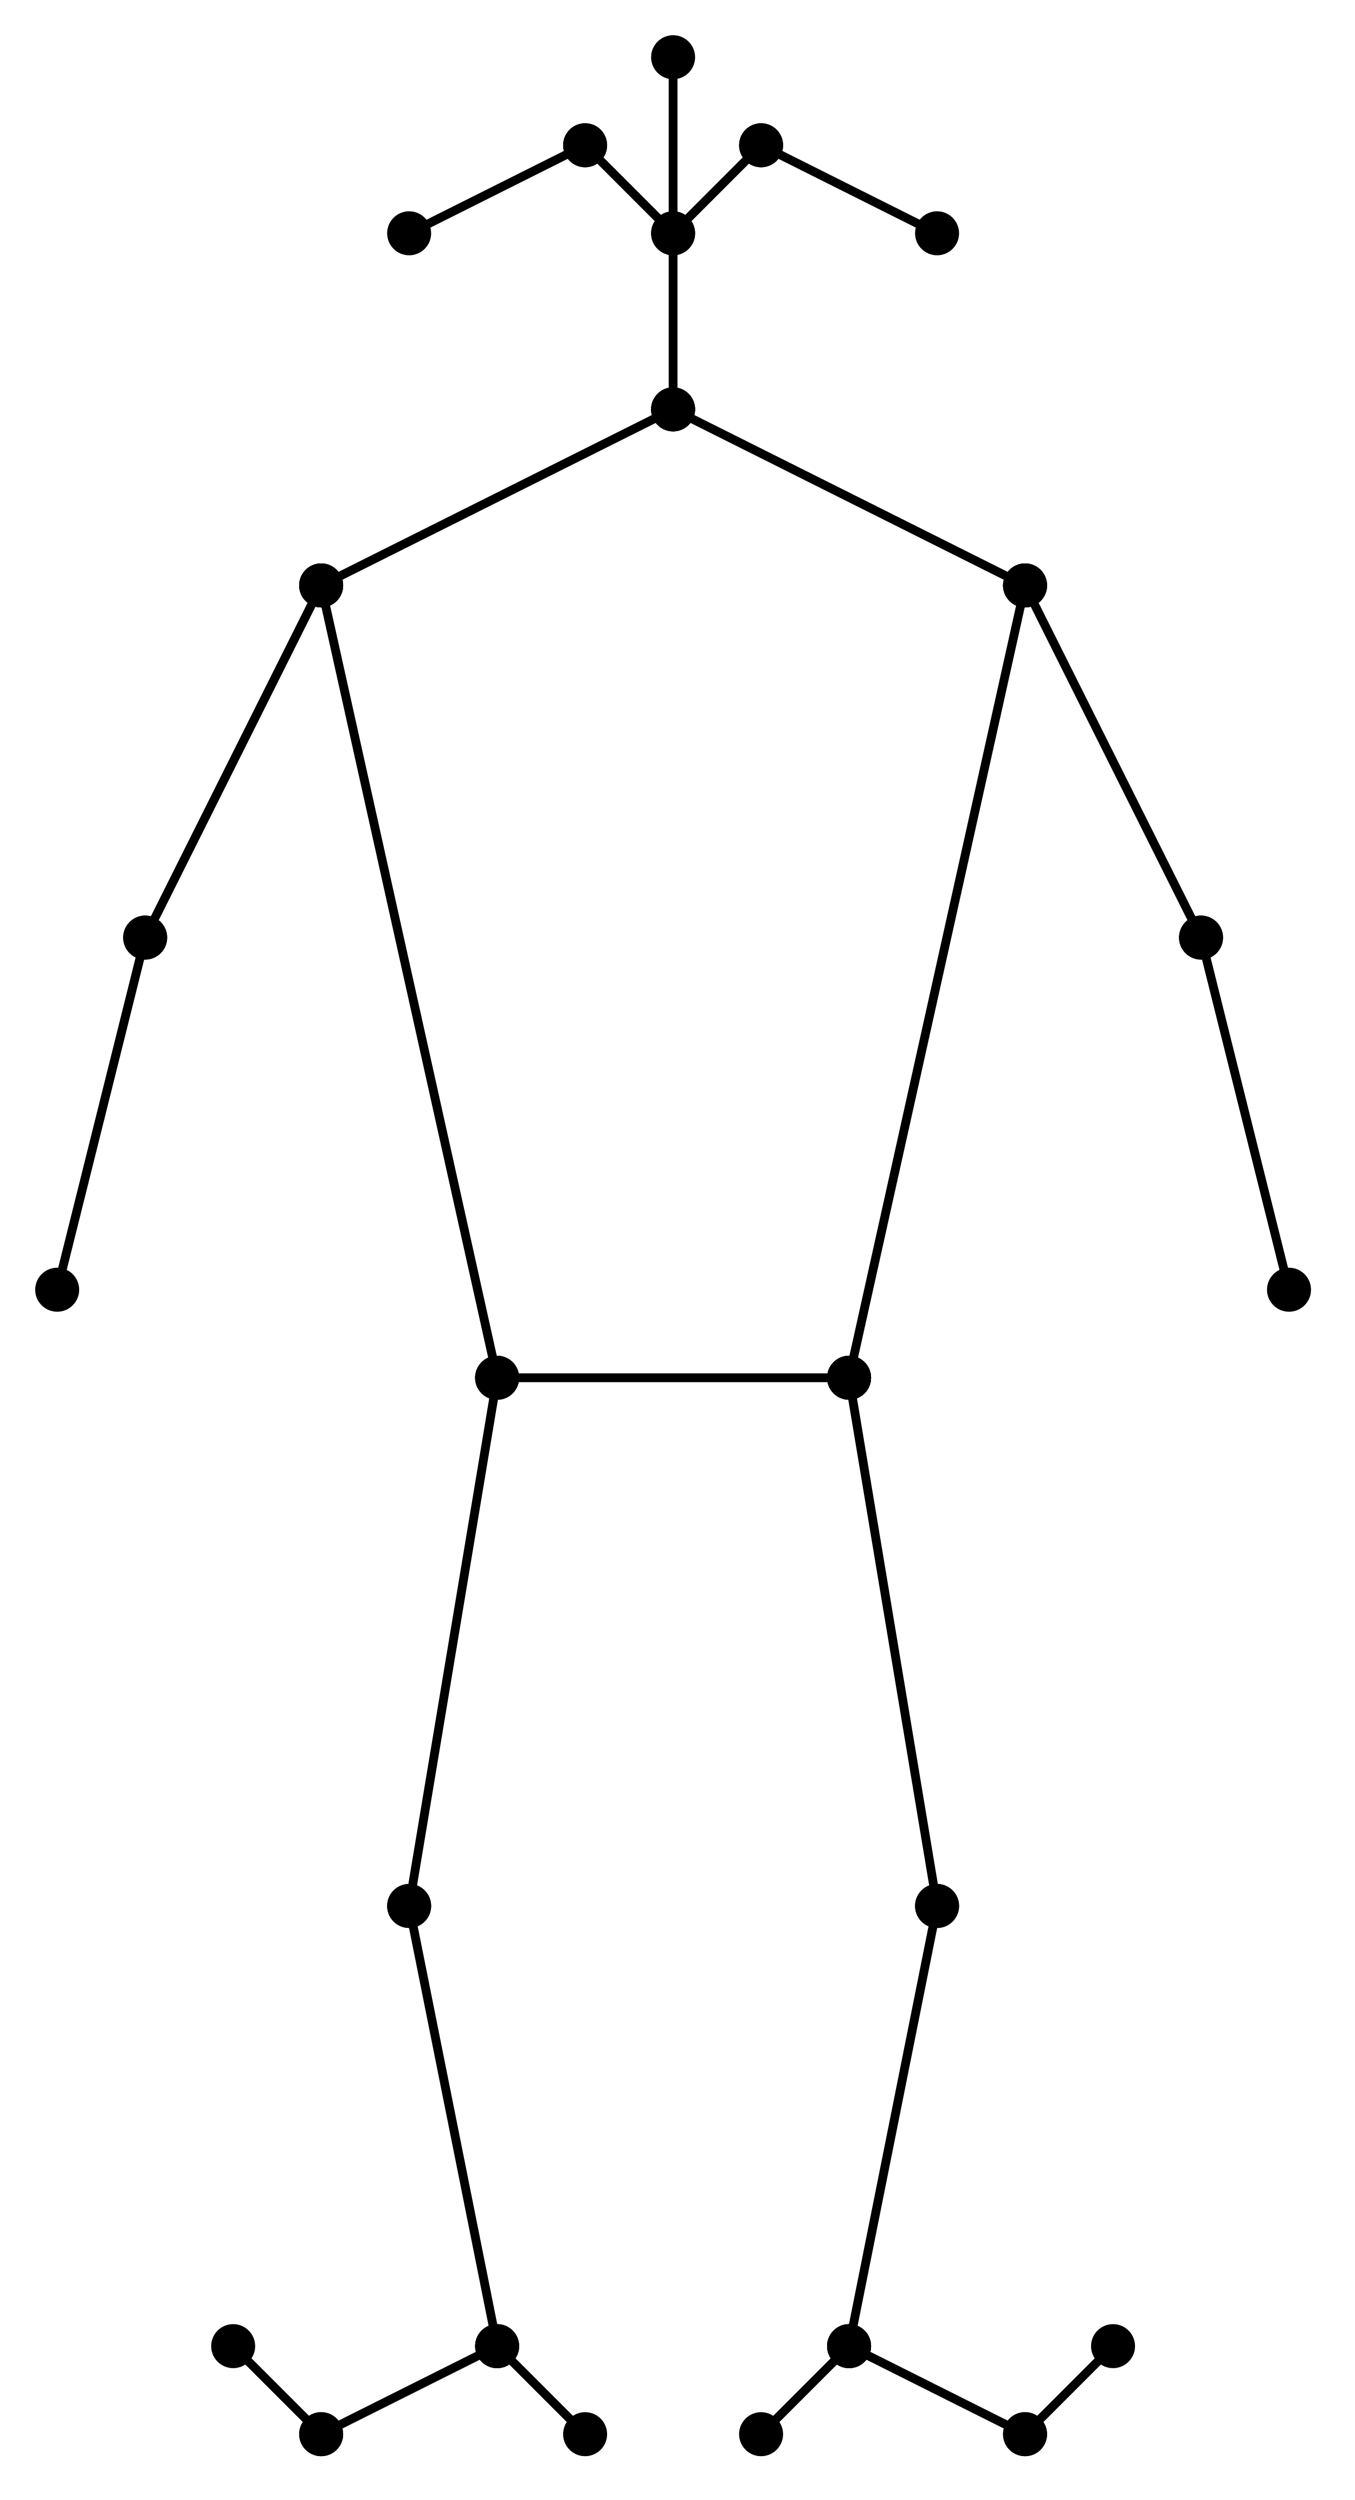 <?xml version="1.0" encoding="UTF-8"?>
<!-- Do not edit this file with editors other than draw.io -->
<!DOCTYPE svg PUBLIC "-//W3C//DTD SVG 1.1//EN" "http://www.w3.org/Graphics/SVG/1.1/DTD/svg11.dtd">
<svg xmlns="http://www.w3.org/2000/svg" xmlns:xlink="http://www.w3.org/1999/xlink" version="1.1" width="154px" height="284px" viewBox="-0.5 -0.5 154 284" content="&lt;mxfile host=&quot;app.diagrams.net&quot; modified=&quot;2024-06-05T09:45:16.045Z&quot; agent=&quot;Mozilla/5.0 (Windows NT 10.0; Win64; x64) AppleWebKit/537.36 (KHTML, like Gecko) Chrome/125.0.0.0 Safari/537.36 Edg/125.0.0.0&quot; etag=&quot;U3AOPsASHJJdhjpFsqqB&quot; version=&quot;24.4.13&quot; type=&quot;device&quot;&gt;&#10;  &lt;diagram name=&quot;第 1 页&quot; id=&quot;KBwSmcx6sS_vp1fFIln2&quot;&gt;&#10;    &lt;mxGraphModel dx=&quot;569&quot; dy=&quot;329&quot; grid=&quot;1&quot; gridSize=&quot;10&quot; guides=&quot;1&quot; tooltips=&quot;1&quot; connect=&quot;1&quot; arrows=&quot;1&quot; fold=&quot;1&quot; page=&quot;1&quot; pageScale=&quot;1&quot; pageWidth=&quot;827&quot; pageHeight=&quot;1169&quot; math=&quot;0&quot; shadow=&quot;0&quot;&gt;&#10;      &lt;root&gt;&#10;        &lt;mxCell id=&quot;0&quot; /&gt;&#10;        &lt;mxCell id=&quot;1&quot; parent=&quot;0&quot; /&gt;&#10;        &lt;mxCell id=&quot;D8pR46NL7k9CwhPsVdag-1&quot; value=&quot;&quot; style=&quot;endArrow=oval;html=1;rounded=0;strokeColor=default;endFill=1;startArrow=oval;startFill=1;endSize=4;startSize=4;&quot; edge=&quot;1&quot; parent=&quot;1&quot;&gt;&#10;          &lt;mxGeometry width=&quot;50&quot; height=&quot;50&quot; relative=&quot;1&quot; as=&quot;geometry&quot;&gt;&#10;            &lt;mxPoint x=&quot;400&quot; y=&quot;440&quot; as=&quot;sourcePoint&quot; /&gt;&#10;            &lt;mxPoint x=&quot;400&quot; y=&quot;400&quot; as=&quot;targetPoint&quot; /&gt;&#10;          &lt;/mxGeometry&gt;&#10;        &lt;/mxCell&gt;&#10;        &lt;mxCell id=&quot;D8pR46NL7k9CwhPsVdag-4&quot; value=&quot;&quot; style=&quot;endArrow=oval;html=1;rounded=0;endFill=1;startArrow=oval;startFill=1;endSize=4;startSize=4;&quot; edge=&quot;1&quot; parent=&quot;1&quot;&gt;&#10;          &lt;mxGeometry width=&quot;50&quot; height=&quot;50&quot; relative=&quot;1&quot; as=&quot;geometry&quot;&gt;&#10;            &lt;mxPoint x=&quot;360&quot; y=&quot;460&quot; as=&quot;sourcePoint&quot; /&gt;&#10;            &lt;mxPoint x=&quot;400&quot; y=&quot;440&quot; as=&quot;targetPoint&quot; /&gt;&#10;          &lt;/mxGeometry&gt;&#10;        &lt;/mxCell&gt;&#10;        &lt;mxCell id=&quot;D8pR46NL7k9CwhPsVdag-5&quot; value=&quot;&quot; style=&quot;endArrow=oval;html=1;rounded=0;curved=0;targetPerimeterSpacing=0;endFill=1;startArrow=oval;startFill=1;endSize=4;startSize=4;&quot; edge=&quot;1&quot; parent=&quot;1&quot;&gt;&#10;          &lt;mxGeometry width=&quot;50&quot; height=&quot;50&quot; relative=&quot;1&quot; as=&quot;geometry&quot;&gt;&#10;            &lt;mxPoint x=&quot;440&quot; y=&quot;460&quot; as=&quot;sourcePoint&quot; /&gt;&#10;            &lt;mxPoint x=&quot;400&quot; y=&quot;440&quot; as=&quot;targetPoint&quot; /&gt;&#10;          &lt;/mxGeometry&gt;&#10;        &lt;/mxCell&gt;&#10;        &lt;mxCell id=&quot;D8pR46NL7k9CwhPsVdag-6&quot; value=&quot;&quot; style=&quot;endArrow=oval;html=1;rounded=0;startArrow=oval;startFill=1;endFill=1;endSize=4;startSize=4;&quot; edge=&quot;1&quot; parent=&quot;1&quot;&gt;&#10;          &lt;mxGeometry width=&quot;50&quot; height=&quot;50&quot; relative=&quot;1&quot; as=&quot;geometry&quot;&gt;&#10;            &lt;mxPoint x=&quot;460&quot; y=&quot;500&quot; as=&quot;sourcePoint&quot; /&gt;&#10;            &lt;mxPoint x=&quot;440&quot; y=&quot;460&quot; as=&quot;targetPoint&quot; /&gt;&#10;          &lt;/mxGeometry&gt;&#10;        &lt;/mxCell&gt;&#10;        &lt;mxCell id=&quot;D8pR46NL7k9CwhPsVdag-7&quot; value=&quot;&quot; style=&quot;endArrow=oval;html=1;rounded=0;startArrow=oval;startFill=1;endFill=1;endSize=4;startSize=4;&quot; edge=&quot;1&quot; parent=&quot;1&quot;&gt;&#10;          &lt;mxGeometry width=&quot;50&quot; height=&quot;50&quot; relative=&quot;1&quot; as=&quot;geometry&quot;&gt;&#10;            &lt;mxPoint x=&quot;340&quot; y=&quot;500&quot; as=&quot;sourcePoint&quot; /&gt;&#10;            &lt;mxPoint x=&quot;360&quot; y=&quot;460&quot; as=&quot;targetPoint&quot; /&gt;&#10;          &lt;/mxGeometry&gt;&#10;        &lt;/mxCell&gt;&#10;        &lt;mxCell id=&quot;D8pR46NL7k9CwhPsVdag-8&quot; value=&quot;&quot; style=&quot;endArrow=oval;html=1;rounded=0;startArrow=oval;startFill=1;endFill=1;endSize=4;startSize=4;&quot; edge=&quot;1&quot; parent=&quot;1&quot;&gt;&#10;          &lt;mxGeometry width=&quot;50&quot; height=&quot;50&quot; relative=&quot;1&quot; as=&quot;geometry&quot;&gt;&#10;            &lt;mxPoint x=&quot;330&quot; y=&quot;540&quot; as=&quot;sourcePoint&quot; /&gt;&#10;            &lt;mxPoint x=&quot;340&quot; y=&quot;500&quot; as=&quot;targetPoint&quot; /&gt;&#10;          &lt;/mxGeometry&gt;&#10;        &lt;/mxCell&gt;&#10;        &lt;mxCell id=&quot;D8pR46NL7k9CwhPsVdag-9&quot; value=&quot;&quot; style=&quot;endArrow=oval;html=1;rounded=0;startArrow=oval;startFill=1;endFill=1;endSize=4;startSize=4;&quot; edge=&quot;1&quot; parent=&quot;1&quot;&gt;&#10;          &lt;mxGeometry width=&quot;50&quot; height=&quot;50&quot; relative=&quot;1&quot; as=&quot;geometry&quot;&gt;&#10;            &lt;mxPoint x=&quot;460&quot; y=&quot;500&quot; as=&quot;sourcePoint&quot; /&gt;&#10;            &lt;mxPoint x=&quot;470&quot; y=&quot;540&quot; as=&quot;targetPoint&quot; /&gt;&#10;          &lt;/mxGeometry&gt;&#10;        &lt;/mxCell&gt;&#10;        &lt;mxCell id=&quot;D8pR46NL7k9CwhPsVdag-10&quot; value=&quot;&quot; style=&quot;endArrow=oval;html=1;rounded=0;startArrow=oval;startFill=1;endFill=1;endSize=4;startSize=4;&quot; edge=&quot;1&quot; parent=&quot;1&quot;&gt;&#10;          &lt;mxGeometry width=&quot;50&quot; height=&quot;50&quot; relative=&quot;1&quot; as=&quot;geometry&quot;&gt;&#10;            &lt;mxPoint x=&quot;380&quot; y=&quot;550&quot; as=&quot;sourcePoint&quot; /&gt;&#10;            &lt;mxPoint x=&quot;360&quot; y=&quot;460&quot; as=&quot;targetPoint&quot; /&gt;&#10;          &lt;/mxGeometry&gt;&#10;        &lt;/mxCell&gt;&#10;        &lt;mxCell id=&quot;D8pR46NL7k9CwhPsVdag-11&quot; value=&quot;&quot; style=&quot;endArrow=oval;html=1;rounded=0;endFill=1;startArrow=oval;startFill=1;endSize=4;startSize=4;&quot; edge=&quot;1&quot; parent=&quot;1&quot;&gt;&#10;          &lt;mxGeometry width=&quot;50&quot; height=&quot;50&quot; relative=&quot;1&quot; as=&quot;geometry&quot;&gt;&#10;            &lt;mxPoint x=&quot;420&quot; y=&quot;550&quot; as=&quot;sourcePoint&quot; /&gt;&#10;            &lt;mxPoint x=&quot;440&quot; y=&quot;460&quot; as=&quot;targetPoint&quot; /&gt;&#10;          &lt;/mxGeometry&gt;&#10;        &lt;/mxCell&gt;&#10;        &lt;mxCell id=&quot;D8pR46NL7k9CwhPsVdag-12&quot; value=&quot;&quot; style=&quot;endArrow=oval;html=1;rounded=0;startArrow=oval;startFill=1;endFill=1;endSize=4;startSize=4;&quot; edge=&quot;1&quot; parent=&quot;1&quot;&gt;&#10;          &lt;mxGeometry width=&quot;50&quot; height=&quot;50&quot; relative=&quot;1&quot; as=&quot;geometry&quot;&gt;&#10;            &lt;mxPoint x=&quot;380&quot; y=&quot;550&quot; as=&quot;sourcePoint&quot; /&gt;&#10;            &lt;mxPoint x=&quot;420&quot; y=&quot;550&quot; as=&quot;targetPoint&quot; /&gt;&#10;          &lt;/mxGeometry&gt;&#10;        &lt;/mxCell&gt;&#10;        &lt;mxCell id=&quot;D8pR46NL7k9CwhPsVdag-13&quot; value=&quot;&quot; style=&quot;endArrow=oval;html=1;rounded=0;startArrow=oval;startFill=1;endFill=1;endSize=4;startSize=4;&quot; edge=&quot;1&quot; parent=&quot;1&quot;&gt;&#10;          &lt;mxGeometry width=&quot;50&quot; height=&quot;50&quot; relative=&quot;1&quot; as=&quot;geometry&quot;&gt;&#10;            &lt;mxPoint x=&quot;370&quot; y=&quot;610&quot; as=&quot;sourcePoint&quot; /&gt;&#10;            &lt;mxPoint x=&quot;380&quot; y=&quot;550&quot; as=&quot;targetPoint&quot; /&gt;&#10;          &lt;/mxGeometry&gt;&#10;        &lt;/mxCell&gt;&#10;        &lt;mxCell id=&quot;D8pR46NL7k9CwhPsVdag-14&quot; value=&quot;&quot; style=&quot;endArrow=oval;html=1;rounded=0;startArrow=oval;startFill=1;endFill=1;endSize=4;startSize=4;&quot; edge=&quot;1&quot; parent=&quot;1&quot;&gt;&#10;          &lt;mxGeometry width=&quot;50&quot; height=&quot;50&quot; relative=&quot;1&quot; as=&quot;geometry&quot;&gt;&#10;            &lt;mxPoint x=&quot;430&quot; y=&quot;610&quot; as=&quot;sourcePoint&quot; /&gt;&#10;            &lt;mxPoint x=&quot;420&quot; y=&quot;550&quot; as=&quot;targetPoint&quot; /&gt;&#10;          &lt;/mxGeometry&gt;&#10;        &lt;/mxCell&gt;&#10;        &lt;mxCell id=&quot;D8pR46NL7k9CwhPsVdag-15&quot; value=&quot;&quot; style=&quot;endArrow=oval;html=1;rounded=0;startArrow=oval;startFill=1;endFill=1;endSize=4;startSize=4;&quot; edge=&quot;1&quot; parent=&quot;1&quot;&gt;&#10;          &lt;mxGeometry width=&quot;50&quot; height=&quot;50&quot; relative=&quot;1&quot; as=&quot;geometry&quot;&gt;&#10;            &lt;mxPoint x=&quot;420&quot; y=&quot;660&quot; as=&quot;sourcePoint&quot; /&gt;&#10;            &lt;mxPoint x=&quot;430&quot; y=&quot;610&quot; as=&quot;targetPoint&quot; /&gt;&#10;          &lt;/mxGeometry&gt;&#10;        &lt;/mxCell&gt;&#10;        &lt;mxCell id=&quot;D8pR46NL7k9CwhPsVdag-16&quot; value=&quot;&quot; style=&quot;endArrow=oval;html=1;rounded=0;startArrow=oval;startFill=1;endFill=1;endSize=4;startSize=4;&quot; edge=&quot;1&quot; parent=&quot;1&quot;&gt;&#10;          &lt;mxGeometry width=&quot;50&quot; height=&quot;50&quot; relative=&quot;1&quot; as=&quot;geometry&quot;&gt;&#10;            &lt;mxPoint x=&quot;380&quot; y=&quot;660&quot; as=&quot;sourcePoint&quot; /&gt;&#10;            &lt;mxPoint x=&quot;370&quot; y=&quot;610&quot; as=&quot;targetPoint&quot; /&gt;&#10;          &lt;/mxGeometry&gt;&#10;        &lt;/mxCell&gt;&#10;        &lt;mxCell id=&quot;D8pR46NL7k9CwhPsVdag-17&quot; value=&quot;&quot; style=&quot;endArrow=oval;html=1;rounded=0;startArrow=oval;startFill=1;endFill=1;endSize=4;startSize=4;&quot; edge=&quot;1&quot; parent=&quot;1&quot;&gt;&#10;          &lt;mxGeometry width=&quot;50&quot; height=&quot;50&quot; relative=&quot;1&quot; as=&quot;geometry&quot;&gt;&#10;            &lt;mxPoint x=&quot;440&quot; y=&quot;670&quot; as=&quot;sourcePoint&quot; /&gt;&#10;            &lt;mxPoint x=&quot;420&quot; y=&quot;660&quot; as=&quot;targetPoint&quot; /&gt;&#10;          &lt;/mxGeometry&gt;&#10;        &lt;/mxCell&gt;&#10;        &lt;mxCell id=&quot;D8pR46NL7k9CwhPsVdag-18&quot; value=&quot;&quot; style=&quot;endArrow=oval;html=1;rounded=0;startArrow=oval;startFill=1;endFill=1;endSize=4;startSize=4;&quot; edge=&quot;1&quot; parent=&quot;1&quot;&gt;&#10;          &lt;mxGeometry width=&quot;50&quot; height=&quot;50&quot; relative=&quot;1&quot; as=&quot;geometry&quot;&gt;&#10;            &lt;mxPoint x=&quot;450&quot; y=&quot;660&quot; as=&quot;sourcePoint&quot; /&gt;&#10;            &lt;mxPoint x=&quot;440&quot; y=&quot;670&quot; as=&quot;targetPoint&quot; /&gt;&#10;          &lt;/mxGeometry&gt;&#10;        &lt;/mxCell&gt;&#10;        &lt;mxCell id=&quot;D8pR46NL7k9CwhPsVdag-19&quot; value=&quot;&quot; style=&quot;endArrow=oval;html=1;rounded=0;startArrow=oval;startFill=1;endFill=1;endSize=4;startSize=4;&quot; edge=&quot;1&quot; parent=&quot;1&quot;&gt;&#10;          &lt;mxGeometry width=&quot;50&quot; height=&quot;50&quot; relative=&quot;1&quot; as=&quot;geometry&quot;&gt;&#10;            &lt;mxPoint x=&quot;410&quot; y=&quot;670&quot; as=&quot;sourcePoint&quot; /&gt;&#10;            &lt;mxPoint x=&quot;420&quot; y=&quot;660&quot; as=&quot;targetPoint&quot; /&gt;&#10;          &lt;/mxGeometry&gt;&#10;        &lt;/mxCell&gt;&#10;        &lt;mxCell id=&quot;D8pR46NL7k9CwhPsVdag-20&quot; value=&quot;&quot; style=&quot;endArrow=oval;html=1;rounded=0;startArrow=oval;startFill=1;endFill=1;endSize=4;startSize=4;&quot; edge=&quot;1&quot; parent=&quot;1&quot;&gt;&#10;          &lt;mxGeometry width=&quot;50&quot; height=&quot;50&quot; relative=&quot;1&quot; as=&quot;geometry&quot;&gt;&#10;            &lt;mxPoint x=&quot;360&quot; y=&quot;670&quot; as=&quot;sourcePoint&quot; /&gt;&#10;            &lt;mxPoint x=&quot;380&quot; y=&quot;660&quot; as=&quot;targetPoint&quot; /&gt;&#10;          &lt;/mxGeometry&gt;&#10;        &lt;/mxCell&gt;&#10;        &lt;mxCell id=&quot;D8pR46NL7k9CwhPsVdag-21&quot; value=&quot;&quot; style=&quot;endArrow=oval;html=1;rounded=0;startArrow=oval;startFill=1;endFill=1;endSize=4;startSize=4;&quot; edge=&quot;1&quot; parent=&quot;1&quot;&gt;&#10;          &lt;mxGeometry width=&quot;50&quot; height=&quot;50&quot; relative=&quot;1&quot; as=&quot;geometry&quot;&gt;&#10;            &lt;mxPoint x=&quot;390&quot; y=&quot;670&quot; as=&quot;sourcePoint&quot; /&gt;&#10;            &lt;mxPoint x=&quot;380&quot; y=&quot;660&quot; as=&quot;targetPoint&quot; /&gt;&#10;          &lt;/mxGeometry&gt;&#10;        &lt;/mxCell&gt;&#10;        &lt;mxCell id=&quot;D8pR46NL7k9CwhPsVdag-22&quot; value=&quot;&quot; style=&quot;endArrow=oval;html=1;rounded=0;startArrow=oval;startFill=1;endFill=1;endSize=4;startSize=4;&quot; edge=&quot;1&quot; parent=&quot;1&quot;&gt;&#10;          &lt;mxGeometry width=&quot;50&quot; height=&quot;50&quot; relative=&quot;1&quot; as=&quot;geometry&quot;&gt;&#10;            &lt;mxPoint x=&quot;350&quot; y=&quot;660&quot; as=&quot;sourcePoint&quot; /&gt;&#10;            &lt;mxPoint x=&quot;360&quot; y=&quot;670&quot; as=&quot;targetPoint&quot; /&gt;&#10;          &lt;/mxGeometry&gt;&#10;        &lt;/mxCell&gt;&#10;        &lt;mxCell id=&quot;D8pR46NL7k9CwhPsVdag-23&quot; value=&quot;&quot; style=&quot;endArrow=oval;html=1;rounded=0;endFill=1;startArrow=oval;startFill=1;endSize=4;startSize=4;&quot; edge=&quot;1&quot; parent=&quot;1&quot;&gt;&#10;          &lt;mxGeometry width=&quot;50&quot; height=&quot;50&quot; relative=&quot;1&quot; as=&quot;geometry&quot;&gt;&#10;            &lt;mxPoint x=&quot;390&quot; y=&quot;410&quot; as=&quot;sourcePoint&quot; /&gt;&#10;            &lt;mxPoint x=&quot;400&quot; y=&quot;420&quot; as=&quot;targetPoint&quot; /&gt;&#10;          &lt;/mxGeometry&gt;&#10;        &lt;/mxCell&gt;&#10;        &lt;mxCell id=&quot;D8pR46NL7k9CwhPsVdag-24&quot; value=&quot;&quot; style=&quot;endArrow=oval;html=1;rounded=0;endFill=1;startArrow=oval;startFill=1;endSize=4;startSize=4;&quot; edge=&quot;1&quot; parent=&quot;1&quot;&gt;&#10;          &lt;mxGeometry width=&quot;50&quot; height=&quot;50&quot; relative=&quot;1&quot; as=&quot;geometry&quot;&gt;&#10;            &lt;mxPoint x=&quot;410&quot; y=&quot;410&quot; as=&quot;sourcePoint&quot; /&gt;&#10;            &lt;mxPoint x=&quot;400&quot; y=&quot;420&quot; as=&quot;targetPoint&quot; /&gt;&#10;          &lt;/mxGeometry&gt;&#10;        &lt;/mxCell&gt;&#10;        &lt;mxCell id=&quot;D8pR46NL7k9CwhPsVdag-25&quot; value=&quot;&quot; style=&quot;endArrow=none;html=1;rounded=0;startSize=4;endSize=4;&quot; edge=&quot;1&quot; parent=&quot;1&quot;&gt;&#10;          &lt;mxGeometry width=&quot;50&quot; height=&quot;50&quot; relative=&quot;1&quot; as=&quot;geometry&quot;&gt;&#10;            &lt;mxPoint x=&quot;410&quot; y=&quot;410&quot; as=&quot;sourcePoint&quot; /&gt;&#10;            &lt;mxPoint x=&quot;410&quot; y=&quot;410&quot; as=&quot;targetPoint&quot; /&gt;&#10;          &lt;/mxGeometry&gt;&#10;        &lt;/mxCell&gt;&#10;        &lt;mxCell id=&quot;D8pR46NL7k9CwhPsVdag-26&quot; value=&quot;&quot; style=&quot;endArrow=oval;html=1;rounded=0;endFill=1;startArrow=oval;startFill=1;endSize=4;startSize=4;&quot; edge=&quot;1&quot; parent=&quot;1&quot;&gt;&#10;          &lt;mxGeometry width=&quot;50&quot; height=&quot;50&quot; relative=&quot;1&quot; as=&quot;geometry&quot;&gt;&#10;            &lt;mxPoint x=&quot;370&quot; y=&quot;420&quot; as=&quot;sourcePoint&quot; /&gt;&#10;            &lt;mxPoint x=&quot;390&quot; y=&quot;410&quot; as=&quot;targetPoint&quot; /&gt;&#10;          &lt;/mxGeometry&gt;&#10;        &lt;/mxCell&gt;&#10;        &lt;mxCell id=&quot;D8pR46NL7k9CwhPsVdag-30&quot; value=&quot;&quot; style=&quot;endArrow=oval;html=1;rounded=0;endFill=1;startArrow=oval;startFill=1;endSize=4;startSize=4;&quot; edge=&quot;1&quot; parent=&quot;1&quot;&gt;&#10;          &lt;mxGeometry width=&quot;50&quot; height=&quot;50&quot; relative=&quot;1&quot; as=&quot;geometry&quot;&gt;&#10;            &lt;mxPoint x=&quot;430&quot; y=&quot;420&quot; as=&quot;sourcePoint&quot; /&gt;&#10;            &lt;mxPoint x=&quot;410&quot; y=&quot;410&quot; as=&quot;targetPoint&quot; /&gt;&#10;          &lt;/mxGeometry&gt;&#10;        &lt;/mxCell&gt;&#10;      &lt;/root&gt;&#10;    &lt;/mxGraphModel&gt;&#10;  &lt;/diagram&gt;&#10;&lt;/mxfile&gt;&#10;"><defs/><g><g><path d="M 76 44 L 76 8" fill="none" stroke="rgb(0, 0, 0)" stroke-miterlimit="10" pointer-events="stroke"/><ellipse cx="76" cy="46" rx="2" ry="2" fill="rgb(0, 0, 0)" stroke="rgb(0, 0, 0)" pointer-events="all"/><ellipse cx="76" cy="6" rx="2" ry="2" fill="rgb(0, 0, 0)" stroke="rgb(0, 0, 0)" pointer-events="all"/></g><g><path d="M 37.79 65.11 L 74.21 46.89" fill="none" stroke="rgb(0, 0, 0)" stroke-miterlimit="10" pointer-events="stroke"/><ellipse cx="36" cy="66" rx="2" ry="2" fill="rgb(0, 0, 0)" stroke="rgb(0, 0, 0)" pointer-events="all"/><ellipse cx="76" cy="46" rx="2" ry="2" fill="rgb(0, 0, 0)" stroke="rgb(0, 0, 0)" pointer-events="all"/></g><g><path d="M 114.21 65.11 L 77.79 46.89" fill="none" stroke="rgb(0, 0, 0)" stroke-miterlimit="10" pointer-events="stroke"/><ellipse cx="116" cy="66" rx="2" ry="2" fill="rgb(0, 0, 0)" stroke="rgb(0, 0, 0)" pointer-events="all"/><ellipse cx="76" cy="46" rx="2" ry="2" fill="rgb(0, 0, 0)" stroke="rgb(0, 0, 0)" pointer-events="all"/></g><g><path d="M 135.11 104.21 L 116.89 67.79" fill="none" stroke="rgb(0, 0, 0)" stroke-miterlimit="10" pointer-events="stroke"/><ellipse cx="136" cy="106" rx="2" ry="2" fill="rgb(0, 0, 0)" stroke="rgb(0, 0, 0)" pointer-events="all"/><ellipse cx="116" cy="66" rx="2" ry="2" fill="rgb(0, 0, 0)" stroke="rgb(0, 0, 0)" pointer-events="all"/></g><g><path d="M 16.89 104.21 L 35.11 67.79" fill="none" stroke="rgb(0, 0, 0)" stroke-miterlimit="10" pointer-events="stroke"/><ellipse cx="16" cy="106" rx="2" ry="2" fill="rgb(0, 0, 0)" stroke="rgb(0, 0, 0)" pointer-events="all"/><ellipse cx="36" cy="66" rx="2" ry="2" fill="rgb(0, 0, 0)" stroke="rgb(0, 0, 0)" pointer-events="all"/></g><g><path d="M 6.49 144.06 L 15.51 107.94" fill="none" stroke="rgb(0, 0, 0)" stroke-miterlimit="10" pointer-events="stroke"/><ellipse cx="6" cy="146" rx="2" ry="2" fill="rgb(0, 0, 0)" stroke="rgb(0, 0, 0)" pointer-events="all"/><ellipse cx="16" cy="106" rx="2" ry="2" fill="rgb(0, 0, 0)" stroke="rgb(0, 0, 0)" pointer-events="all"/></g><g><path d="M 136.49 107.94 L 145.51 144.06" fill="none" stroke="rgb(0, 0, 0)" stroke-miterlimit="10" pointer-events="stroke"/><ellipse cx="136" cy="106" rx="2" ry="2" fill="rgb(0, 0, 0)" stroke="rgb(0, 0, 0)" pointer-events="all"/><ellipse cx="146" cy="146" rx="2" ry="2" fill="rgb(0, 0, 0)" stroke="rgb(0, 0, 0)" pointer-events="all"/></g><g><path d="M 55.57 154.05 L 36.43 67.95" fill="none" stroke="rgb(0, 0, 0)" stroke-miterlimit="10" pointer-events="stroke"/><ellipse cx="56" cy="156" rx="2" ry="2" fill="rgb(0, 0, 0)" stroke="rgb(0, 0, 0)" pointer-events="all"/><ellipse cx="36" cy="66" rx="2" ry="2" fill="rgb(0, 0, 0)" stroke="rgb(0, 0, 0)" pointer-events="all"/></g><g><path d="M 96.43 154.05 L 115.57 67.95" fill="none" stroke="rgb(0, 0, 0)" stroke-miterlimit="10" pointer-events="stroke"/><ellipse cx="96" cy="156" rx="2" ry="2" fill="rgb(0, 0, 0)" stroke="rgb(0, 0, 0)" pointer-events="all"/><ellipse cx="116" cy="66" rx="2" ry="2" fill="rgb(0, 0, 0)" stroke="rgb(0, 0, 0)" pointer-events="all"/></g><g><path d="M 58 156 L 94 156" fill="none" stroke="rgb(0, 0, 0)" stroke-miterlimit="10" pointer-events="stroke"/><ellipse cx="56" cy="156" rx="2" ry="2" fill="rgb(0, 0, 0)" stroke="rgb(0, 0, 0)" pointer-events="all"/><ellipse cx="96" cy="156" rx="2" ry="2" fill="rgb(0, 0, 0)" stroke="rgb(0, 0, 0)" pointer-events="all"/></g><g><path d="M 46.33 214.03 L 55.67 157.97" fill="none" stroke="rgb(0, 0, 0)" stroke-miterlimit="10" pointer-events="stroke"/><ellipse cx="46" cy="216" rx="2" ry="2" fill="rgb(0, 0, 0)" stroke="rgb(0, 0, 0)" pointer-events="all"/><ellipse cx="56" cy="156" rx="2" ry="2" fill="rgb(0, 0, 0)" stroke="rgb(0, 0, 0)" pointer-events="all"/></g><g><path d="M 105.67 214.03 L 96.33 157.97" fill="none" stroke="rgb(0, 0, 0)" stroke-miterlimit="10" pointer-events="stroke"/><ellipse cx="106" cy="216" rx="2" ry="2" fill="rgb(0, 0, 0)" stroke="rgb(0, 0, 0)" pointer-events="all"/><ellipse cx="96" cy="156" rx="2" ry="2" fill="rgb(0, 0, 0)" stroke="rgb(0, 0, 0)" pointer-events="all"/></g><g><path d="M 96.39 264.04 L 105.61 217.96" fill="none" stroke="rgb(0, 0, 0)" stroke-miterlimit="10" pointer-events="stroke"/><ellipse cx="96" cy="266" rx="2" ry="2" fill="rgb(0, 0, 0)" stroke="rgb(0, 0, 0)" pointer-events="all"/><ellipse cx="106" cy="216" rx="2" ry="2" fill="rgb(0, 0, 0)" stroke="rgb(0, 0, 0)" pointer-events="all"/></g><g><path d="M 55.61 264.04 L 46.39 217.96" fill="none" stroke="rgb(0, 0, 0)" stroke-miterlimit="10" pointer-events="stroke"/><ellipse cx="56" cy="266" rx="2" ry="2" fill="rgb(0, 0, 0)" stroke="rgb(0, 0, 0)" pointer-events="all"/><ellipse cx="46" cy="216" rx="2" ry="2" fill="rgb(0, 0, 0)" stroke="rgb(0, 0, 0)" pointer-events="all"/></g><g><path d="M 114.21 275.11 L 97.79 266.89" fill="none" stroke="rgb(0, 0, 0)" stroke-miterlimit="10" pointer-events="stroke"/><ellipse cx="116" cy="276" rx="2" ry="2" fill="rgb(0, 0, 0)" stroke="rgb(0, 0, 0)" pointer-events="all"/><ellipse cx="96" cy="266" rx="2" ry="2" fill="rgb(0, 0, 0)" stroke="rgb(0, 0, 0)" pointer-events="all"/></g><g><path d="M 124.59 267.41 L 117.41 274.59" fill="none" stroke="rgb(0, 0, 0)" stroke-miterlimit="10" pointer-events="stroke"/><ellipse cx="126" cy="266" rx="2" ry="2" fill="rgb(0, 0, 0)" stroke="rgb(0, 0, 0)" pointer-events="all"/><ellipse cx="116" cy="276" rx="2" ry="2" fill="rgb(0, 0, 0)" stroke="rgb(0, 0, 0)" pointer-events="all"/></g><g><path d="M 87.41 274.59 L 94.59 267.41" fill="none" stroke="rgb(0, 0, 0)" stroke-miterlimit="10" pointer-events="stroke"/><ellipse cx="86" cy="276" rx="2" ry="2" fill="rgb(0, 0, 0)" stroke="rgb(0, 0, 0)" pointer-events="all"/><ellipse cx="96" cy="266" rx="2" ry="2" fill="rgb(0, 0, 0)" stroke="rgb(0, 0, 0)" pointer-events="all"/></g><g><path d="M 37.79 275.11 L 54.21 266.89" fill="none" stroke="rgb(0, 0, 0)" stroke-miterlimit="10" pointer-events="stroke"/><ellipse cx="36" cy="276" rx="2" ry="2" fill="rgb(0, 0, 0)" stroke="rgb(0, 0, 0)" pointer-events="all"/><ellipse cx="56" cy="266" rx="2" ry="2" fill="rgb(0, 0, 0)" stroke="rgb(0, 0, 0)" pointer-events="all"/></g><g><path d="M 64.59 274.59 L 57.41 267.41" fill="none" stroke="rgb(0, 0, 0)" stroke-miterlimit="10" pointer-events="stroke"/><ellipse cx="66" cy="276" rx="2" ry="2" fill="rgb(0, 0, 0)" stroke="rgb(0, 0, 0)" pointer-events="all"/><ellipse cx="56" cy="266" rx="2" ry="2" fill="rgb(0, 0, 0)" stroke="rgb(0, 0, 0)" pointer-events="all"/></g><g><path d="M 27.41 267.41 L 34.59 274.59" fill="none" stroke="rgb(0, 0, 0)" stroke-miterlimit="10" pointer-events="stroke"/><ellipse cx="26" cy="266" rx="2" ry="2" fill="rgb(0, 0, 0)" stroke="rgb(0, 0, 0)" pointer-events="all"/><ellipse cx="36" cy="276" rx="2" ry="2" fill="rgb(0, 0, 0)" stroke="rgb(0, 0, 0)" pointer-events="all"/></g><g><path d="M 67.41 17.41 L 74.59 24.59" fill="none" stroke="rgb(0, 0, 0)" stroke-miterlimit="10" pointer-events="stroke"/><ellipse cx="66" cy="16" rx="2" ry="2" fill="rgb(0, 0, 0)" stroke="rgb(0, 0, 0)" pointer-events="all"/><ellipse cx="76" cy="26" rx="2" ry="2" fill="rgb(0, 0, 0)" stroke="rgb(0, 0, 0)" pointer-events="all"/></g><g><path d="M 84.59 17.41 L 77.41 24.59" fill="none" stroke="rgb(0, 0, 0)" stroke-miterlimit="10" pointer-events="stroke"/><ellipse cx="86" cy="16" rx="2" ry="2" fill="rgb(0, 0, 0)" stroke="rgb(0, 0, 0)" pointer-events="all"/><ellipse cx="76" cy="26" rx="2" ry="2" fill="rgb(0, 0, 0)" stroke="rgb(0, 0, 0)" pointer-events="all"/></g><g/><g><path d="M 47.79 25.11 L 64.21 16.89" fill="none" stroke="rgb(0, 0, 0)" stroke-miterlimit="10" pointer-events="stroke"/><ellipse cx="46" cy="26" rx="2" ry="2" fill="rgb(0, 0, 0)" stroke="rgb(0, 0, 0)" pointer-events="all"/><ellipse cx="66" cy="16" rx="2" ry="2" fill="rgb(0, 0, 0)" stroke="rgb(0, 0, 0)" pointer-events="all"/></g><g><path d="M 104.21 25.11 L 87.79 16.89" fill="none" stroke="rgb(0, 0, 0)" stroke-miterlimit="10" pointer-events="stroke"/><ellipse cx="106" cy="26" rx="2" ry="2" fill="rgb(0, 0, 0)" stroke="rgb(0, 0, 0)" pointer-events="all"/><ellipse cx="86" cy="16" rx="2" ry="2" fill="rgb(0, 0, 0)" stroke="rgb(0, 0, 0)" pointer-events="all"/></g></g></svg>